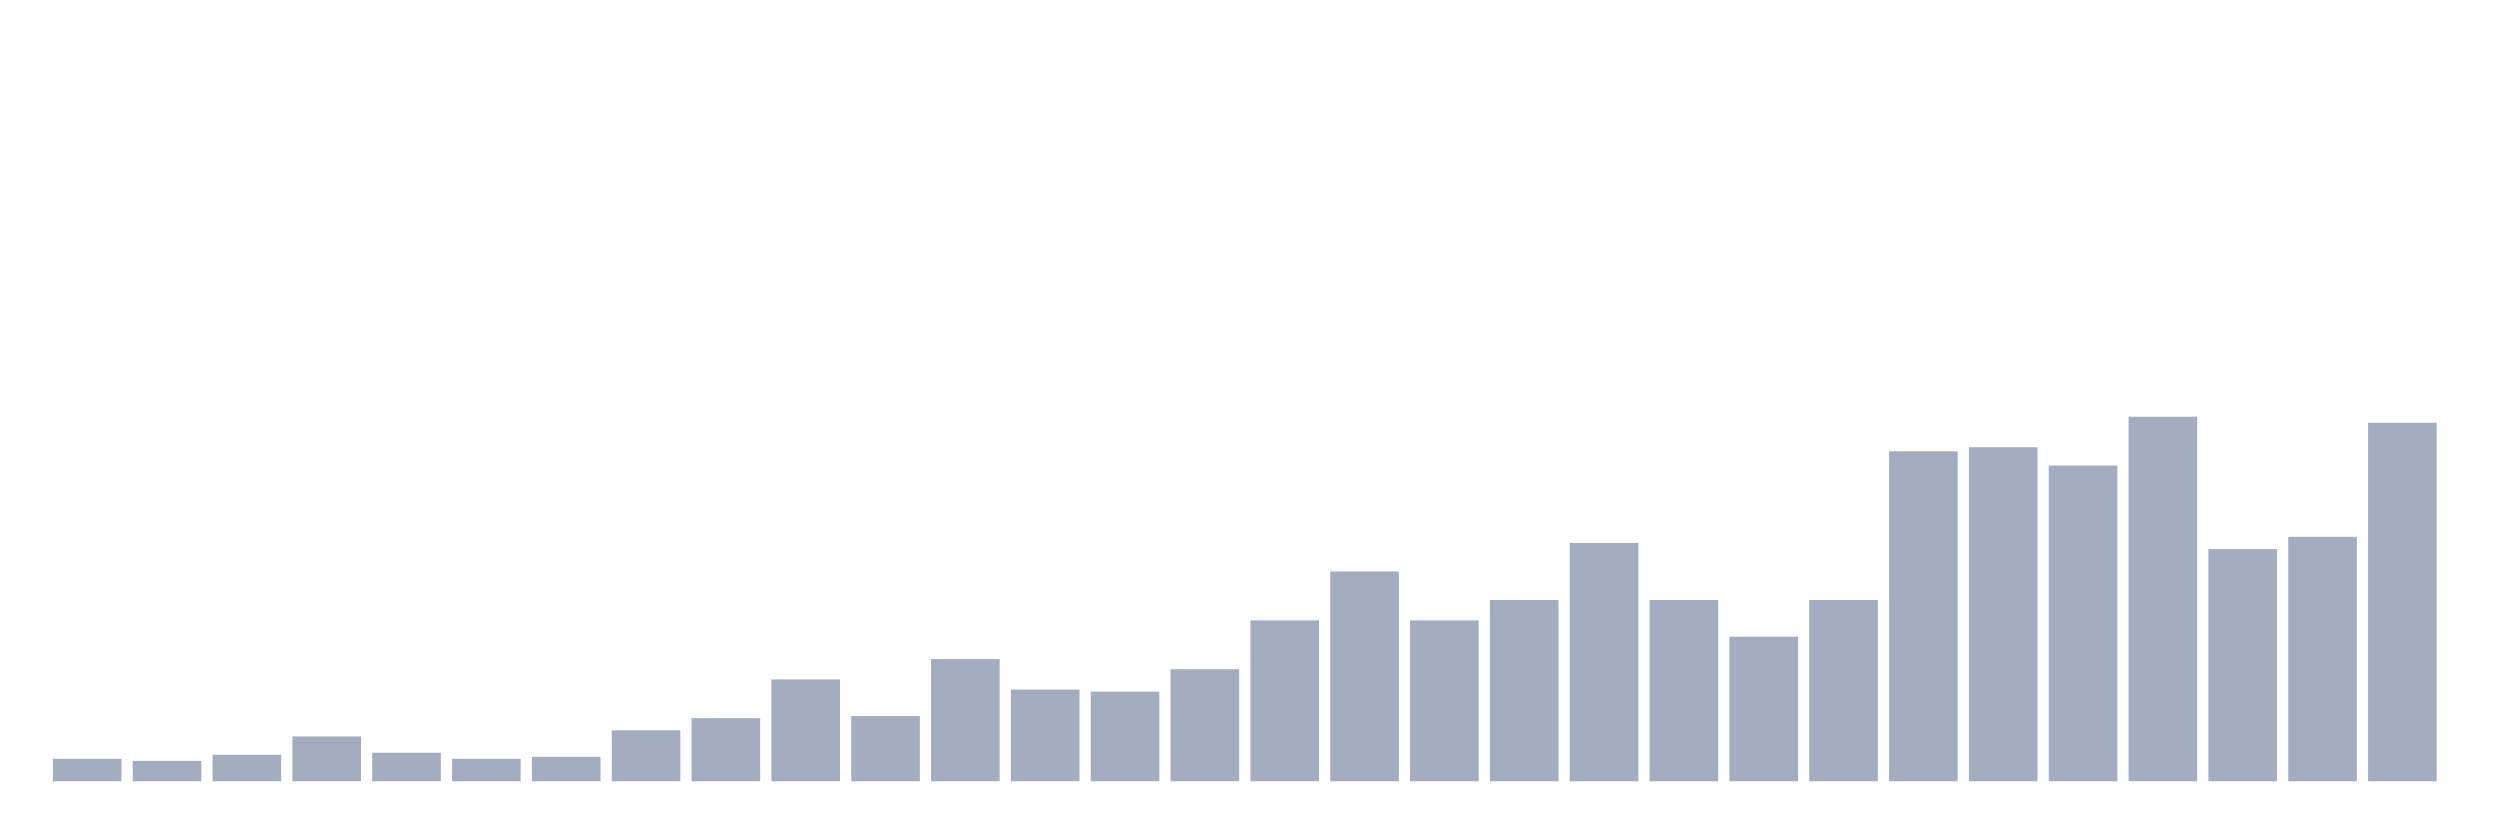 <svg xmlns="http://www.w3.org/2000/svg" viewBox="0 0 480 160"><g transform="translate(10,10)"><rect class="bar" x="0.153" width="13.175" y="135.698" height="4.302" fill="rgb(164,173,192)"></rect><rect class="bar" x="15.482" width="13.175" y="136.089" height="3.911" fill="rgb(164,173,192)"></rect><rect class="bar" x="30.81" width="13.175" y="134.916" height="5.084" fill="rgb(164,173,192)"></rect><rect class="bar" x="46.138" width="13.175" y="131.397" height="8.603" fill="rgb(164,173,192)"></rect><rect class="bar" x="61.466" width="13.175" y="134.525" height="5.475" fill="rgb(164,173,192)"></rect><rect class="bar" x="76.794" width="13.175" y="135.698" height="4.302" fill="rgb(164,173,192)"></rect><rect class="bar" x="92.123" width="13.175" y="135.307" height="4.693" fill="rgb(164,173,192)"></rect><rect class="bar" x="107.451" width="13.175" y="130.223" height="9.777" fill="rgb(164,173,192)"></rect><rect class="bar" x="122.779" width="13.175" y="127.877" height="12.123" fill="rgb(164,173,192)"></rect><rect class="bar" x="138.107" width="13.175" y="120.447" height="19.553" fill="rgb(164,173,192)"></rect><rect class="bar" x="153.436" width="13.175" y="127.486" height="12.514" fill="rgb(164,173,192)"></rect><rect class="bar" x="168.764" width="13.175" y="116.536" height="23.464" fill="rgb(164,173,192)"></rect><rect class="bar" x="184.092" width="13.175" y="122.402" height="17.598" fill="rgb(164,173,192)"></rect><rect class="bar" x="199.42" width="13.175" y="122.793" height="17.207" fill="rgb(164,173,192)"></rect><rect class="bar" x="214.748" width="13.175" y="118.492" height="21.508" fill="rgb(164,173,192)"></rect><rect class="bar" x="230.077" width="13.175" y="109.106" height="30.894" fill="rgb(164,173,192)"></rect><rect class="bar" x="245.405" width="13.175" y="99.721" height="40.279" fill="rgb(164,173,192)"></rect><rect class="bar" x="260.733" width="13.175" y="109.106" height="30.894" fill="rgb(164,173,192)"></rect><rect class="bar" x="276.061" width="13.175" y="105.196" height="34.804" fill="rgb(164,173,192)"></rect><rect class="bar" x="291.39" width="13.175" y="94.246" height="45.754" fill="rgb(164,173,192)"></rect><rect class="bar" x="306.718" width="13.175" y="105.196" height="34.804" fill="rgb(164,173,192)"></rect><rect class="bar" x="322.046" width="13.175" y="112.235" height="27.765" fill="rgb(164,173,192)"></rect><rect class="bar" x="337.374" width="13.175" y="105.196" height="34.804" fill="rgb(164,173,192)"></rect><rect class="bar" x="352.702" width="13.175" y="76.648" height="63.352" fill="rgb(164,173,192)"></rect><rect class="bar" x="368.031" width="13.175" y="75.866" height="64.134" fill="rgb(164,173,192)"></rect><rect class="bar" x="383.359" width="13.175" y="79.385" height="60.615" fill="rgb(164,173,192)"></rect><rect class="bar" x="398.687" width="13.175" y="70" height="70" fill="rgb(164,173,192)"></rect><rect class="bar" x="414.015" width="13.175" y="95.419" height="44.581" fill="rgb(164,173,192)"></rect><rect class="bar" x="429.344" width="13.175" y="93.073" height="46.927" fill="rgb(164,173,192)"></rect><rect class="bar" x="444.672" width="13.175" y="71.173" height="68.827" fill="rgb(164,173,192)"></rect></g></svg>